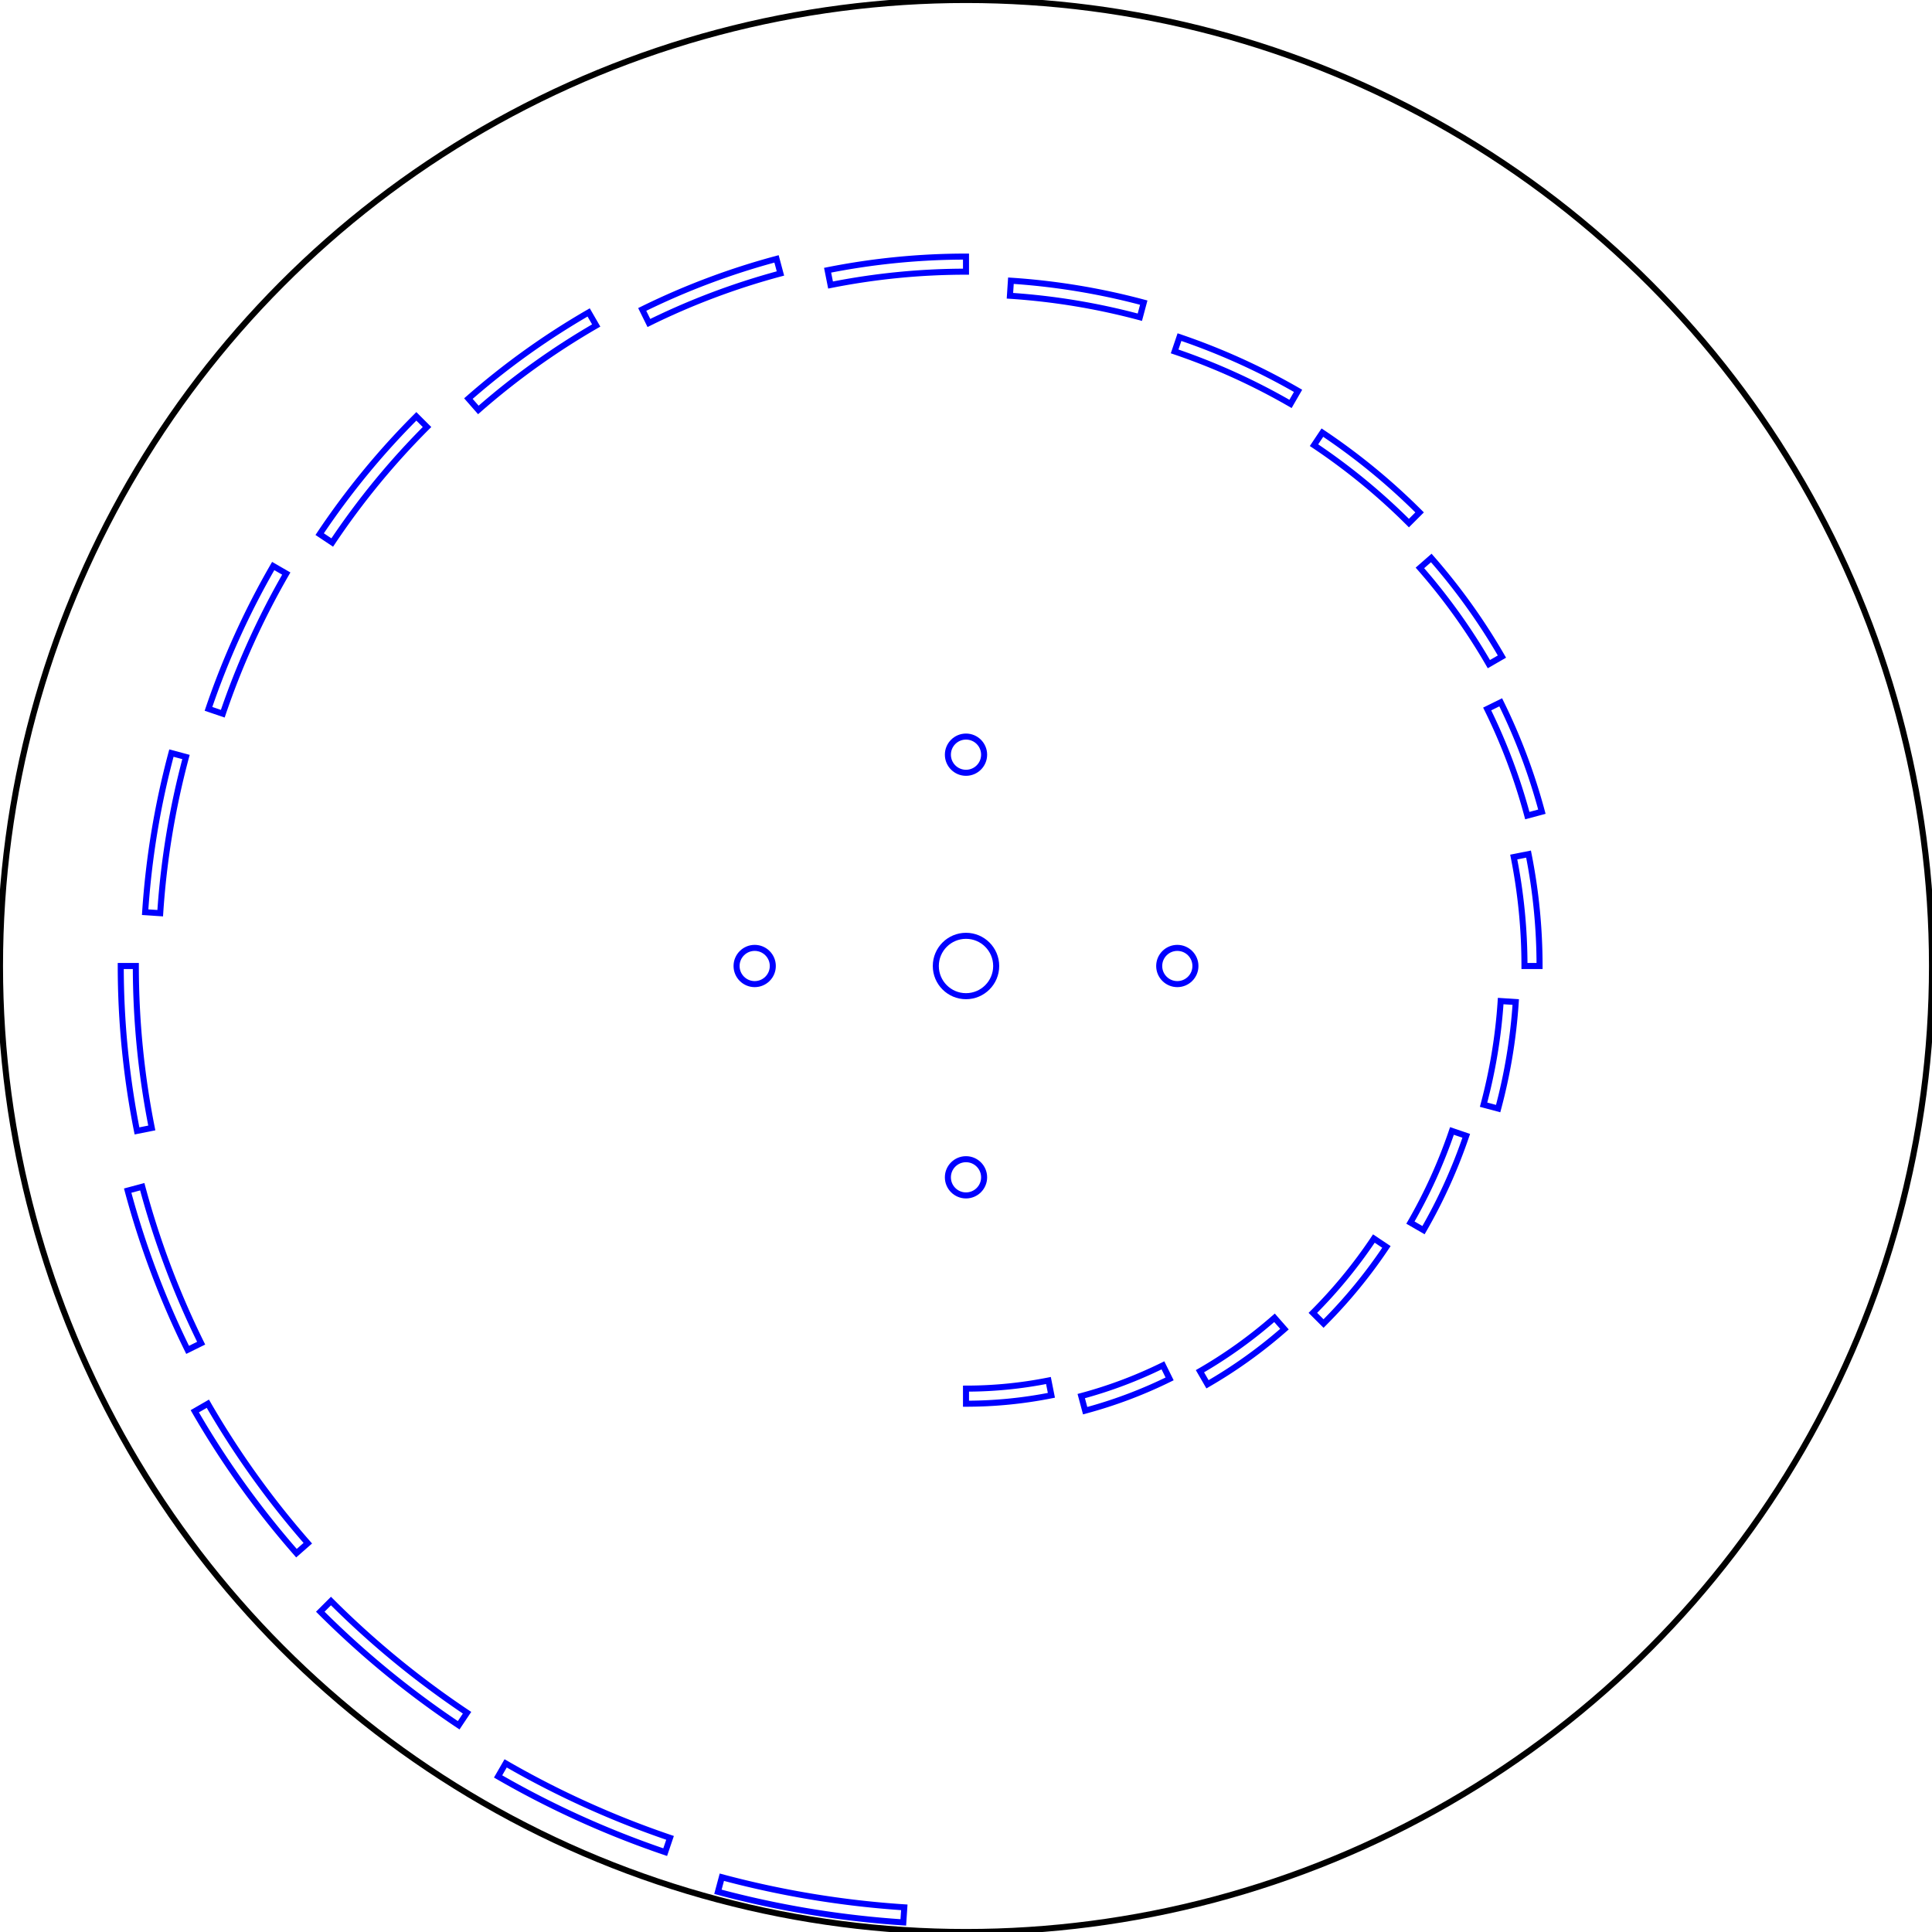 <svg baseProfile="full" height="320mm" version="1.1" viewBox="0 0 320 320" width="320mm" xmlns="http://www.w3.org/2000/svg" xmlns:ev="http://www.w3.org/2001/xml-events" xmlns:xlink="http://www.w3.org/1999/xlink"><defs /><circle cx="160" cy="160" fill="none" r="160" stroke="black" /><circle cx="160" cy="160" fill="none" r="5" stroke="blue" /><circle cx="195" cy="160" fill="none" r="3" stroke="blue" /><circle cx="160" cy="195" fill="none" r="3" stroke="blue" /><circle cx="125" cy="160" fill="none" r="3" stroke="blue" /><circle cx="160" cy="125" fill="none" r="3" stroke="blue" /><path d="M160.0,230.0 A70.0,70.0 0 0 0 173.656,228.655 L174.144,231.107 A72.5,72.5 0 0 1 160.0,232.5 z" fill="none" stroke="blue" /><path d="M179.088,231.237 A73.75,73.75 0 0 0 192.619,226.144 L193.725,228.387 A76.25,76.25 0 0 1 179.735,233.652 z" fill="none" stroke="blue" /><path d="M198.75,227.117 A77.5,77.5 0 0 0 211.099,218.268 L212.748,220.147 A80.0,80.0 0 0 1 200.0,229.282 z" fill="none" stroke="blue" /><path d="M217.452,217.452 A81.25,81.25 0 0 0 227.557,205.14 L229.636,206.529 A83.75,83.75 0 0 1 219.22,219.22 z" fill="none" stroke="blue" /><path d="M233.612,202.5 A85.0,85.0 0 0 0 240.489,187.322 L242.856,188.126 A87.5,87.5 0 0 1 235.777,203.75 z" fill="none" stroke="blue" /><path d="M245.726,182.97 A88.75,88.75 0 0 0 248.56,165.805 L251.055,165.968 A91.25,91.25 0 0 1 248.141,183.617 z" fill="none" stroke="blue" /><path d="M252.5,160.0 A92.5,92.5 0 0 0 250.723,141.954 L253.175,141.466 A95.0,95.0 0 0 1 255.0,160.0 z" fill="none" stroke="blue" /><path d="M252.97,135.089 A96.25,96.25 0 0 0 246.324,117.43 L248.566,116.324 A98.75,98.75 0 0 1 255.385,134.442 z" fill="none" stroke="blue" /><path d="M246.603,110 A100.0,100.0 0 0 0 235.184,94.065 L237.064,92.417 A102.5,102.5 0 0 1 248.768,108.75 z" fill="none" stroke="blue" /><path d="M233.362,86.638 A103.75,103.75 0 0 0 217.64,73.735 L219.029,71.656 A106.25,106.25 0 0 1 235.13,84.87 z" fill="none" stroke="blue" /><path d="M213.75,66.902 A107.5,107.5 0 0 0 194.555,58.205 L195.358,55.838 A110.0,110.0 0 0 1 215,64.737 z" fill="none" stroke="blue" /><path d="M188.794,52.541 A111.25,111.25 0 0 0 167.276,48.988 L167.44,46.494 A113.75,113.75 0 0 1 189.441,50.126 z" fill="none" stroke="blue" /><path d="M160.0,45.0 A115.0,115.0 0 0 0 137.565,47.21 L137.077,44.758 A117.5,117.5 0 0 1 160,42.5 z" fill="none" stroke="blue" /><path d="M129.265,45.296 A118.75,118.75 0 0 0 107.478,53.496 L106.372,51.254 A121.25,121.25 0 0 1 128.618,42.881 z" fill="none" stroke="blue" /><path d="M98.75,53.912 A122.5,122.5 0 0 0 79.23,67.9 L77.582,66.02 A125.0,125.0 0 0 1 97.5,51.747 z" fill="none" stroke="blue" /><path d="M70.728,70.728 A126.25,126.25 0 0 0 55.027,89.859 L52.948,88.47 A128.75,128.75 0 0 1 68.96,68.96 z" fill="none" stroke="blue" /><path d="M47.417,95 A130.0,130.0 0 0 0 36.899,118.213 L34.532,117.409 A132.5,132.5 0 0 1 45.252,93.75 z" fill="none" stroke="blue" /><path d="M30.807,125.383 A133.75,133.75 0 0 0 26.536,151.252 L24.042,151.089 A136.25,136.25 0 0 1 28.393,124.736 z" fill="none" stroke="blue" /><path d="M22.5,160 A137.5,137.5 0 0 0 25.142,186.825 L22.69,187.313 A140.0,140.0 0 0 1 20.0,160 z" fill="none" stroke="blue" /><path d="M23.563,196.558 A141.25,141.25 0 0 0 33.317,222.473 L31.075,223.579 A143.75,143.75 0 0 1 21.148,197.205 z" fill="none" stroke="blue" /><path d="M34.426,232.5 A145.0,145.0 0 0 0 50.983,255.605 L49.104,257.254 A147.5,147.5 0 0 1 32.261,233.75 z" fill="none" stroke="blue" /><path d="M54.818,265.182 A148.75,148.75 0 0 0 77.359,283.681 L75.97,285.76 A151.25,151.25 0 0 1 53.05,266.95 z" fill="none" stroke="blue" /><path d="M83.75,292.069 A152.5,152.5 0 0 0 110.98,304.407 L110.177,306.774 A155.0,155.0 0 0 1 82.5,294.234 z" fill="none" stroke="blue" /><path d="M119.56,310.926 A156.25,156.25 0 0 0 149.781,315.915 L149.617,318.41 A158.75,158.75 0 0 1 118.912,313.341 z" fill="none" stroke="blue" /></svg>
